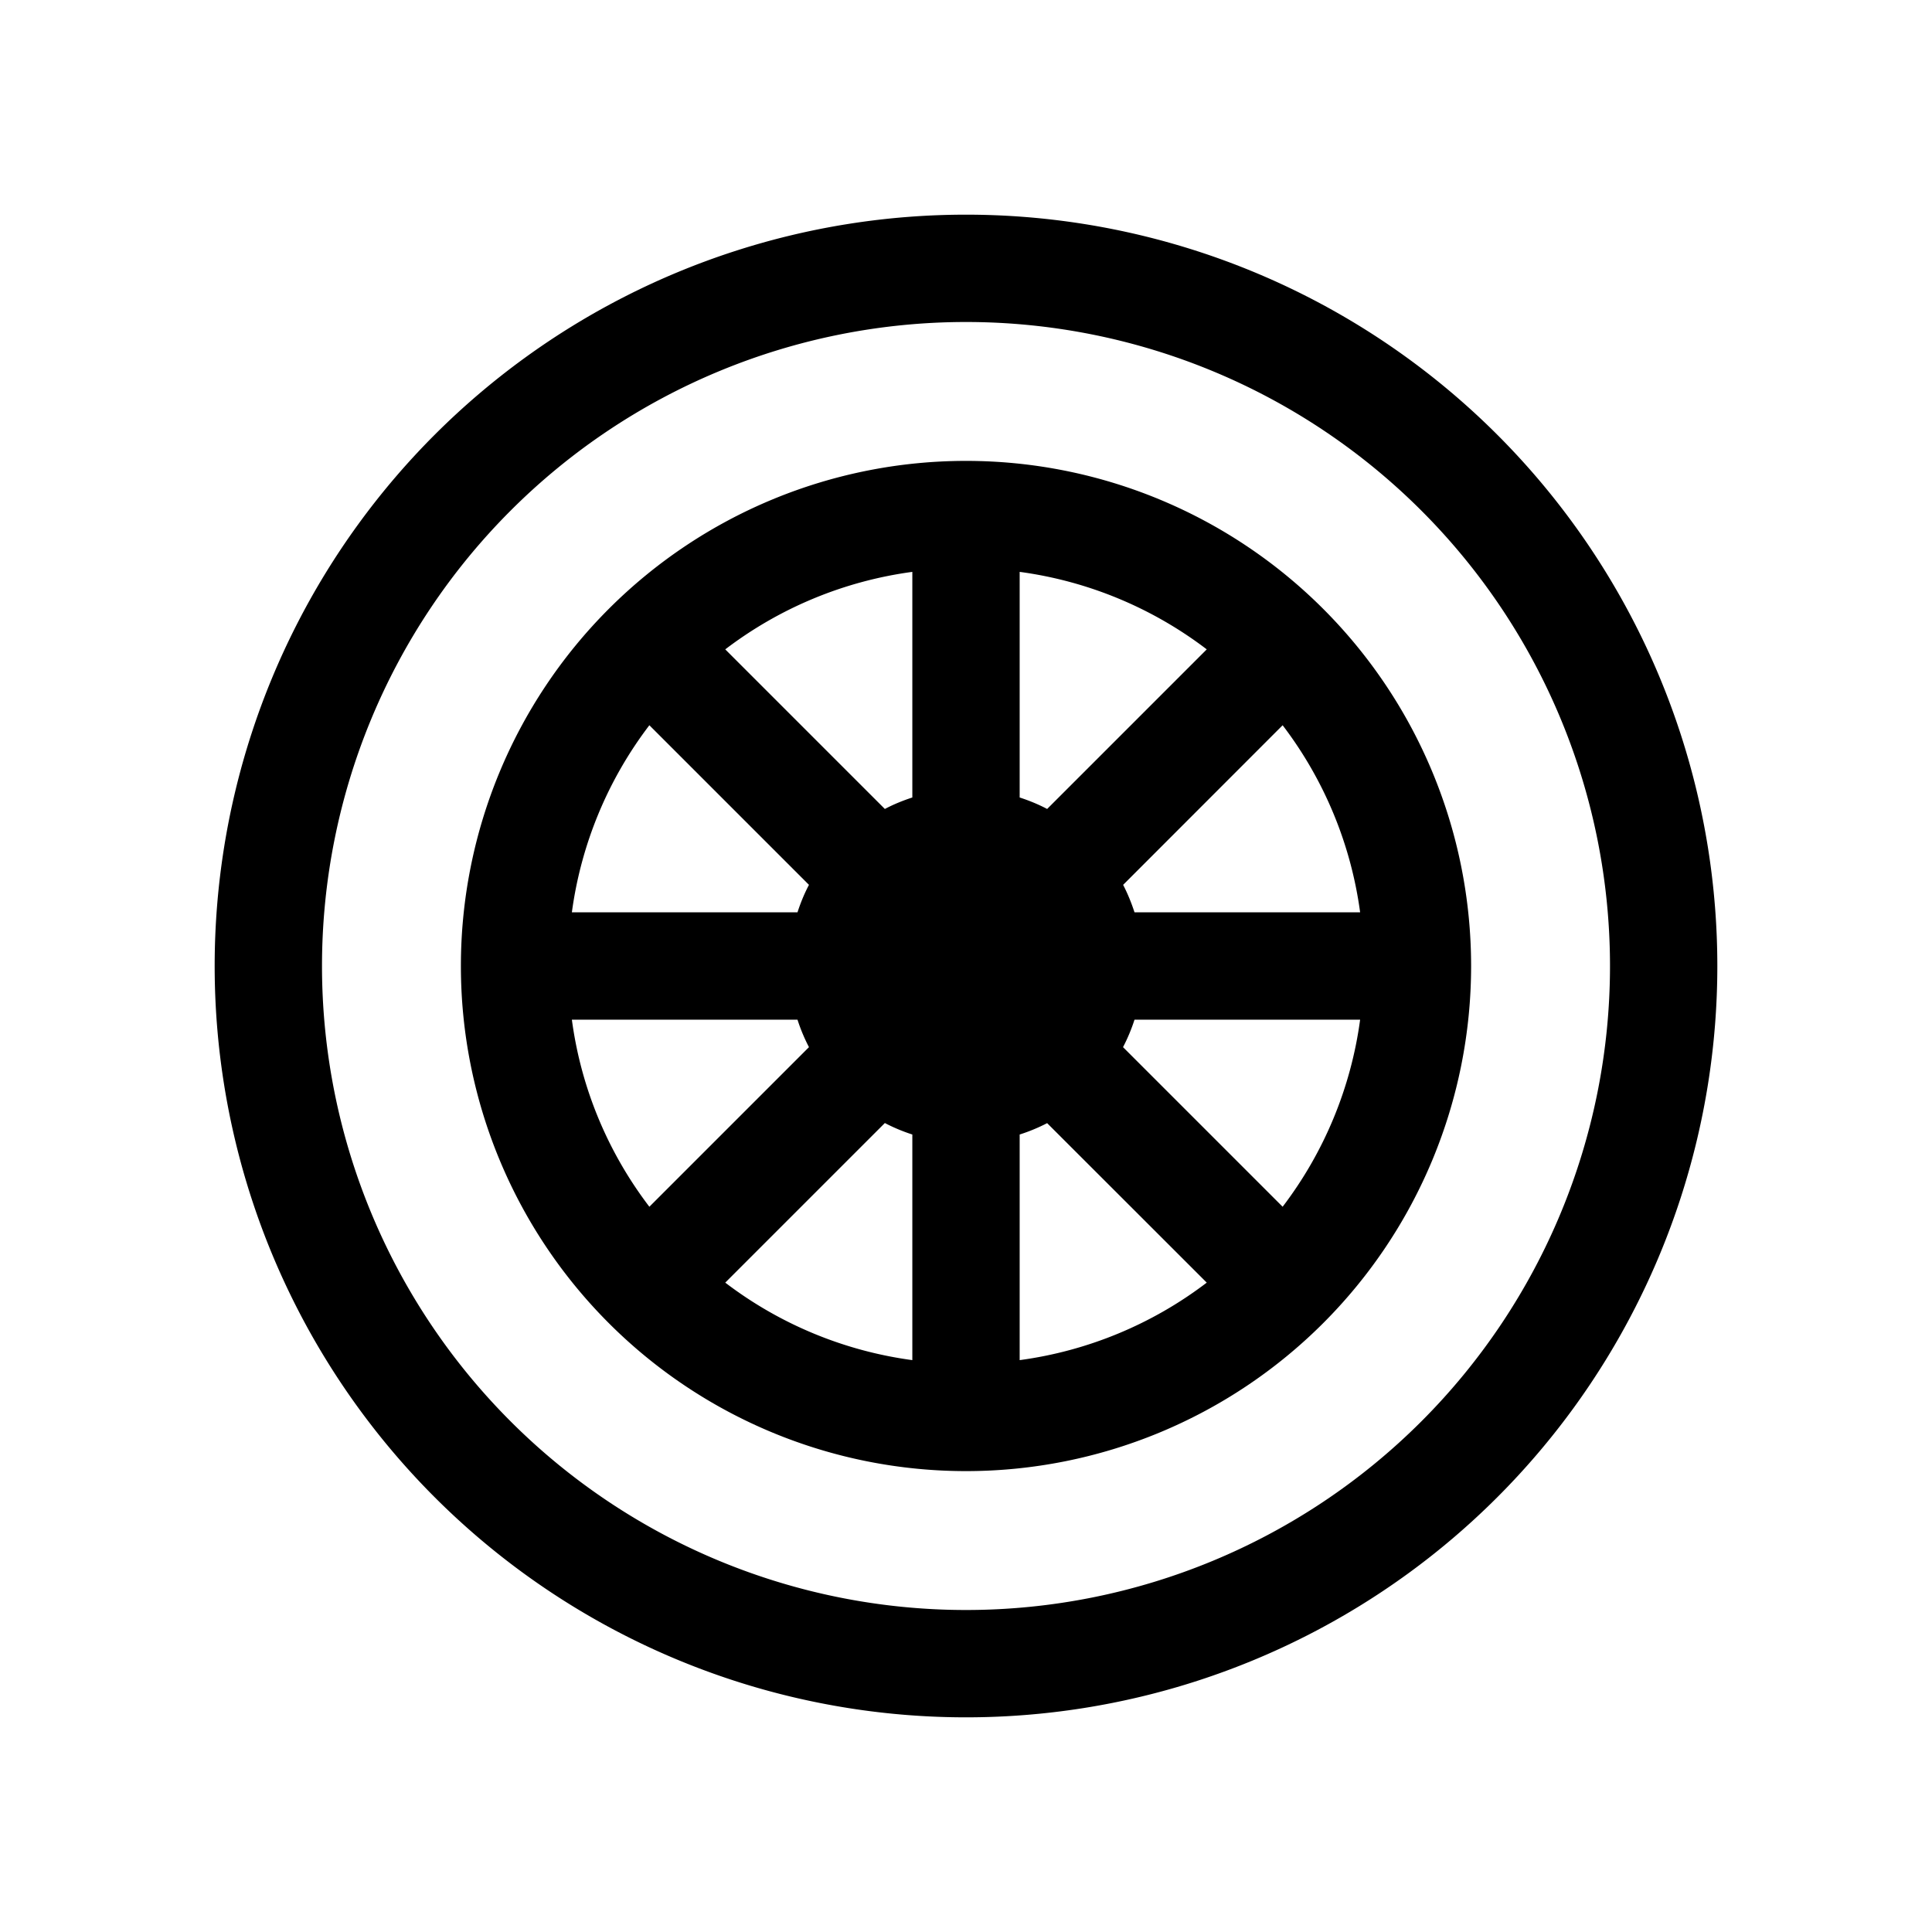 <svg xmlns="http://www.w3.org/2000/svg" viewBox="0 0 18 18"><path clip-rule="evenodd" d="M9 3a6 6 0 100 12A6 6 0 009 3zM2 9a7 7 0 1114 0A7 7 0 012 9zm3.328-.5H7.43c.029-.089.064-.175.107-.256L6.05 6.757A3.687 3.687 0 005.328 8.5zm1.429-2.45l1.487 1.487c.081-.043.167-.078.256-.107V5.328a3.687 3.687 0 00-1.743.722zM9.5 5.328V7.43c.089.029.175.064.256.107l1.487-1.487A3.688 3.688 0 009.5 5.328zm2.45 1.429l-1.486 1.487c.042.081.077.167.106.256h2.102a3.687 3.687 0 00-.722-1.743zm.722 2.743H10.57a1.637 1.637 0 01-.107.256l1.487 1.487a3.688 3.688 0 00.722-1.743zm-1.429 2.45l-1.487-1.486a1.637 1.637 0 01-.256.106v2.102a3.688 3.688 0 001.743-.722zm-2.743.722V10.57a1.637 1.637 0 01-.256-.107L6.757 11.95a3.687 3.687 0 001.743.722zm-2.45-1.429l1.487-1.487A1.637 1.637 0 017.43 9.5H5.328c.087.65.343 1.246.722 1.743zM4.294 9a4.706 4.706 0 119.412 0 4.706 4.706 0 01-9.412 0z" fill="currentColor" fill-rule="evenodd" stroke="none"></path></svg>